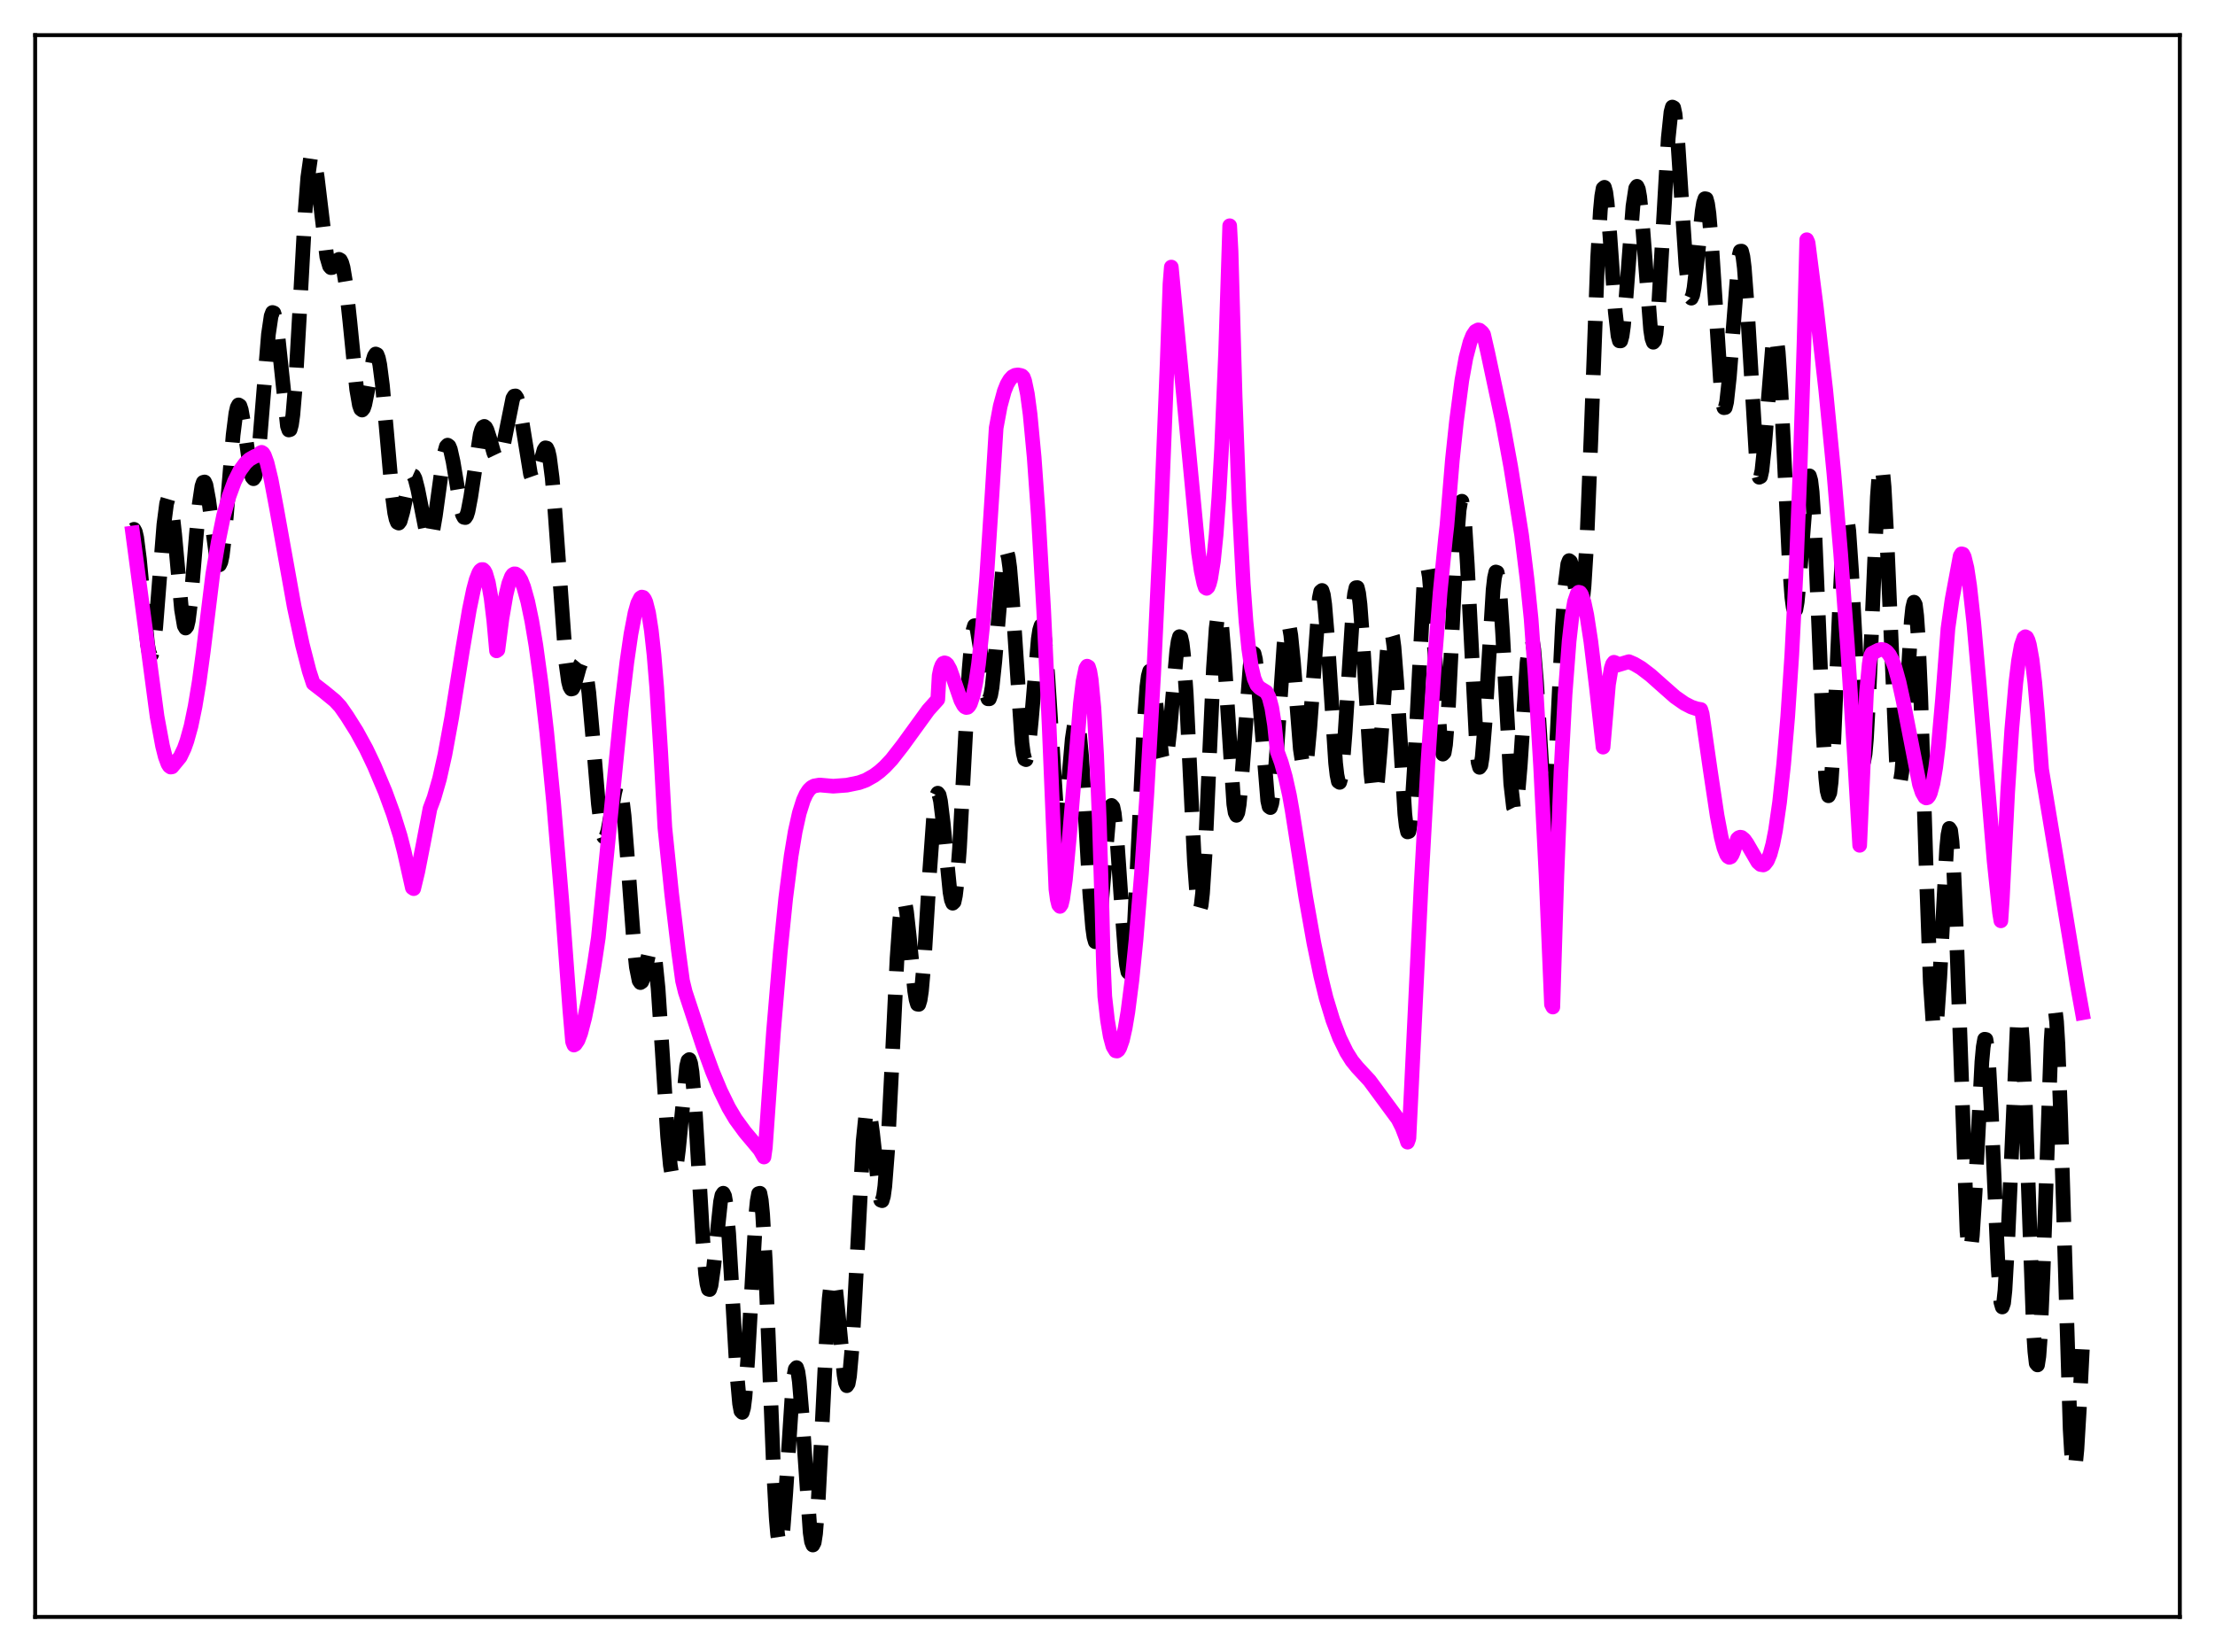 <?xml version="1.0" encoding="utf-8" standalone="no"?>
<!DOCTYPE svg PUBLIC "-//W3C//DTD SVG 1.1//EN"
  "http://www.w3.org/Graphics/SVG/1.1/DTD/svg11.dtd">
<svg xmlns:xlink="http://www.w3.org/1999/xlink" width="453.6pt" height="338.4pt" viewBox="0 0 453.6 338.4" xmlns="http://www.w3.org/2000/svg" version="1.1">
 <defs>
  <style type="text/css">*{stroke-linejoin: round; stroke-linecap: butt}</style>
 </defs>
 <g id="figure_1">
  <g id="patch_1">
   <path d="M 0 338.4 
L 453.6 338.4 
L 453.6 0 
L 0 0 
z
" style="fill: #ffffff"/>
  </g>
  <g id="axes_1">
   <g id="patch_2">
    <path d="M 7.2 331.2 
L 446.4 331.2 
L 446.4 7.2 
L 7.2 7.2 
z
" style="fill: #ffffff"/>
   </g>
   <g id="matplotlib.axis_1"/>
   <g id="matplotlib.axis_2"/>
   <g id="line2d_1">
    <path d="M 27.164 108.571 
L 27.442 108.422 
L 27.72 108.926 
L 27.998 110.131 
L 28.554 114.485 
L 30.222 131.991 
L 30.5 133.517 
L 30.778 134.23 
L 31.056 134.067 
L 31.334 133.02 
L 31.89 128.522 
L 32.725 117.901 
L 33.559 107.443 
L 34.115 103.16 
L 34.393 102.219 
L 34.671 102.147 
L 34.949 102.929 
L 35.227 104.503 
L 35.783 109.552 
L 37.173 124.88 
L 37.729 128.162 
L 38.007 128.648 
L 38.285 128.302 
L 38.563 127.138 
L 39.12 122.662 
L 40.232 109.287 
L 40.788 103.342 
L 41.344 99.609 
L 41.622 98.797 
L 41.9 98.723 
L 42.178 99.35 
L 42.734 102.371 
L 44.402 114.72 
L 44.68 115.544 
L 44.959 115.687 
L 45.237 115.102 
L 45.515 113.786 
L 46.071 109.172 
L 46.905 99.067 
L 47.739 89.105 
L 48.295 84.68 
L 48.573 83.452 
L 48.851 82.934 
L 49.129 83.113 
L 49.407 83.934 
L 49.963 87.097 
L 51.354 96.789 
L 51.632 97.74 
L 51.91 98.059 
L 52.188 97.676 
L 52.466 96.564 
L 53.022 92.26 
L 53.856 82.091 
L 54.968 68.493 
L 55.524 64.731 
L 55.802 64.006 
L 56.08 64.099 
L 56.358 64.988 
L 56.914 68.838 
L 58.861 87.267 
L 59.139 88.076 
L 59.417 87.998 
L 59.695 86.977 
L 59.973 85.005 
L 60.529 78.42 
L 61.363 63.845 
L 62.475 43.517 
L 63.031 36.329 
L 63.588 32.396 
L 63.866 31.728 
L 64.144 31.886 
L 64.422 32.793 
L 64.978 36.394 
L 66.924 52.617 
L 67.48 54.51 
L 67.758 54.826 
L 68.036 54.796 
L 68.592 54.084 
L 69.148 53.269 
L 69.426 53.118 
L 69.705 53.275 
L 69.983 53.816 
L 70.261 54.794 
L 70.817 58.108 
L 71.651 65.882 
L 73.041 79.77 
L 73.597 82.987 
L 73.875 83.776 
L 74.153 83.994 
L 74.431 83.663 
L 74.709 82.84 
L 75.265 80.095 
L 76.378 73.856 
L 76.656 72.94 
L 76.934 72.508 
L 77.212 72.633 
L 77.49 73.353 
L 77.768 74.675 
L 78.324 78.978 
L 79.158 88.306 
L 80.27 100.897 
L 80.826 105.058 
L 81.104 106.324 
L 81.382 107.014 
L 81.66 107.147 
L 81.939 106.77 
L 82.495 104.82 
L 83.885 98.33 
L 84.163 97.653 
L 84.441 97.365 
L 84.719 97.491 
L 84.997 98.029 
L 85.553 100.19 
L 87.499 110.045 
L 87.777 110.438 
L 88.056 110.367 
L 88.334 109.818 
L 88.612 108.807 
L 89.168 105.591 
L 90.836 93.469 
L 91.392 91.471 
L 91.67 91.18 
L 91.948 91.38 
L 92.226 92.042 
L 92.782 94.534 
L 94.451 104.51 
L 94.729 105.45 
L 95.007 105.966 
L 95.285 106.02 
L 95.563 105.602 
L 95.841 104.729 
L 96.397 101.813 
L 98.343 88.948 
L 98.621 88.018 
L 98.899 87.482 
L 99.177 87.336 
L 99.455 87.554 
L 99.733 88.086 
L 100.289 89.81 
L 101.124 92.745 
L 101.68 93.92 
L 101.958 94.07 
L 102.236 93.875 
L 102.514 93.329 
L 103.07 91.266 
L 105.016 81.607 
L 105.294 81.136 
L 105.572 81.096 
L 105.85 81.499 
L 106.128 82.331 
L 106.685 85.095 
L 108.631 97.087 
L 108.909 97.874 
L 109.187 98.257 
L 109.465 98.231 
L 109.743 97.828 
L 110.299 96.137 
L 111.411 92.136 
L 111.689 91.729 
L 111.967 91.789 
L 112.245 92.401 
L 112.523 93.619 
L 113.08 97.93 
L 113.636 104.501 
L 115.86 135.548 
L 116.416 139.585 
L 116.694 140.663 
L 116.972 141.139 
L 117.25 141.078 
L 117.528 140.571 
L 118.084 138.713 
L 118.64 136.687 
L 118.919 135.976 
L 119.197 135.638 
L 119.475 135.77 
L 119.753 136.445 
L 120.031 137.696 
L 120.587 141.887 
L 121.421 151.336 
L 122.533 164.643 
L 123.089 169.203 
L 123.367 170.62 
L 123.645 171.407 
L 123.923 171.568 
L 124.201 171.142 
L 124.479 170.207 
L 125.036 167.261 
L 125.87 162.387 
L 126.148 161.271 
L 126.426 160.643 
L 126.704 160.604 
L 126.982 161.224 
L 127.26 162.533 
L 127.816 167.133 
L 128.65 177.722 
L 129.762 192.795 
L 130.318 198.085 
L 130.874 200.864 
L 131.152 201.27 
L 131.431 201.08 
L 131.709 200.389 
L 132.265 198.044 
L 132.821 195.528 
L 133.099 194.649 
L 133.377 194.238 
L 133.655 194.428 
L 133.933 195.314 
L 134.211 196.949 
L 134.767 202.451 
L 135.601 214.994 
L 136.713 232.752 
L 137.269 238.661 
L 137.548 240.359 
L 137.826 241.127 
L 138.104 240.955 
L 138.382 239.889 
L 138.938 235.506 
L 140.606 218.405 
L 140.884 217.256 
L 141.162 217.036 
L 141.44 217.812 
L 141.718 219.592 
L 142.274 225.899 
L 143.108 239.935 
L 143.943 254.221 
L 144.499 260.947 
L 144.777 262.991 
L 145.055 264.056 
L 145.333 264.137 
L 145.611 263.294 
L 146.167 259.336 
L 147.557 246.145 
L 147.835 244.833 
L 148.113 244.411 
L 148.391 244.979 
L 148.669 246.575 
L 149.225 252.672 
L 150.06 266.823 
L 150.894 281.23 
L 151.45 287.501 
L 151.728 289.021 
L 152.006 289.311 
L 152.284 288.335 
L 152.562 286.134 
L 153.118 278.558 
L 154.786 248.805 
L 155.064 246 
L 155.342 244.492 
L 155.62 244.414 
L 155.899 245.827 
L 156.177 248.712 
L 156.733 258.43 
L 157.567 279.445 
L 158.401 300.733 
L 158.957 310.957 
L 159.235 314.198 
L 159.513 316.035 
L 159.791 316.447 
L 160.069 315.487 
L 160.347 313.286 
L 160.903 306.005 
L 162.294 284.503 
L 162.572 281.945 
L 162.85 280.459 
L 163.128 280.132 
L 163.406 280.981 
L 163.684 282.945 
L 164.24 289.635 
L 165.908 313.924 
L 166.186 315.78 
L 166.464 316.473 
L 166.742 315.925 
L 167.02 314.128 
L 167.576 307.108 
L 168.411 290.82 
L 169.245 274.005 
L 169.801 266.032 
L 170.079 263.571 
L 170.357 262.237 
L 170.635 262.025 
L 170.913 262.862 
L 171.191 264.615 
L 171.747 270.064 
L 172.859 281.653 
L 173.137 283.216 
L 173.415 283.842 
L 173.693 283.414 
L 173.971 281.878 
L 174.528 275.587 
L 175.084 265.809 
L 176.752 233.759 
L 177.308 228.345 
L 177.586 227.232 
L 177.864 227.169 
L 178.142 228.068 
L 178.698 232.127 
L 180.088 244.793 
L 180.366 245.838 
L 180.645 245.942 
L 180.923 245.003 
L 181.201 242.981 
L 181.757 235.828 
L 182.591 219.374 
L 183.703 196.249 
L 184.259 188.425 
L 184.537 186.015 
L 184.815 184.687 
L 185.093 184.425 
L 185.371 185.153 
L 185.649 186.744 
L 186.205 191.79 
L 187.318 203.019 
L 187.596 204.748 
L 187.874 205.687 
L 188.152 205.728 
L 188.43 204.815 
L 188.708 202.955 
L 189.264 196.687 
L 190.376 178.588 
L 191.21 166.999 
L 191.766 163.041 
L 192.044 162.469 
L 192.322 162.836 
L 192.6 164.069 
L 193.157 168.615 
L 194.547 182.759 
L 194.825 184.311 
L 195.103 185.009 
L 195.381 184.743 
L 195.659 183.456 
L 195.937 181.148 
L 196.493 173.746 
L 197.327 157.981 
L 198.439 137.389 
L 198.995 130.925 
L 199.274 129.071 
L 199.552 128.163 
L 199.83 128.154 
L 200.108 128.948 
L 200.664 132.357 
L 201.776 141.023 
L 202.054 142.404 
L 202.332 143.142 
L 202.61 143.138 
L 202.888 142.346 
L 203.166 140.768 
L 203.722 135.555 
L 205.391 115.683 
L 205.669 113.911 
L 205.947 113.029 
L 206.225 113.118 
L 206.503 114.204 
L 206.781 116.257 
L 207.337 122.873 
L 209.283 152.207 
L 209.561 154.331 
L 209.839 155.476 
L 210.117 155.604 
L 210.395 154.74 
L 210.673 152.962 
L 211.229 147.269 
L 212.62 130.873 
L 212.898 129.069 
L 213.176 128.175 
L 213.454 128.277 
L 213.732 129.403 
L 214.01 131.522 
L 214.566 138.339 
L 216.512 168.483 
L 216.79 170.687 
L 217.068 171.906 
L 217.346 172.109 
L 217.625 171.326 
L 217.903 169.647 
L 218.459 164.226 
L 219.571 151.374 
L 220.127 147.695 
L 220.405 147.183 
L 220.683 147.678 
L 220.961 149.197 
L 221.517 155.083 
L 222.351 168.82 
L 223.185 183.153 
L 223.742 189.921 
L 224.02 191.933 
L 224.298 192.904 
L 224.576 192.814 
L 224.854 191.708 
L 225.41 186.916 
L 227.078 167.258 
L 227.356 165.649 
L 227.634 164.976 
L 227.912 165.299 
L 228.19 166.618 
L 228.746 171.923 
L 229.58 184.008 
L 230.415 195.278 
L 230.693 197.686 
L 230.971 199.083 
L 231.249 199.337 
L 231.527 198.378 
L 231.805 196.2 
L 232.361 188.494 
L 233.195 171.197 
L 234.307 147.994 
L 234.863 140.625 
L 235.141 138.508 
L 235.419 137.477 
L 235.697 137.488 
L 235.975 138.435 
L 236.532 142.487 
L 237.922 154.853 
L 238.2 155.966 
L 238.478 156.271 
L 238.756 155.716 
L 239.034 154.316 
L 239.59 149.339 
L 240.98 133.295 
L 241.258 131.383 
L 241.536 130.406 
L 241.814 130.501 
L 242.092 131.745 
L 242.371 134.147 
L 242.927 142.138 
L 243.761 159.406 
L 244.595 176.562 
L 245.151 184.071 
L 245.429 185.957 
L 245.707 186.421 
L 245.985 185.42 
L 246.263 182.989 
L 246.819 174.348 
L 247.653 155.484 
L 248.488 136.953 
L 249.044 128.733 
L 249.322 126.477 
L 249.6 125.579 
L 249.878 126.038 
L 250.156 127.779 
L 250.712 134.488 
L 252.658 164.719 
L 252.936 166.433 
L 253.214 167.009 
L 253.492 166.441 
L 253.77 164.794 
L 254.326 158.835 
L 255.995 136.464 
L 256.273 134.607 
L 256.551 133.732 
L 256.829 133.885 
L 257.107 135.047 
L 257.663 140.03 
L 259.609 164.001 
L 259.887 165.226 
L 260.165 165.422 
L 260.443 164.564 
L 260.721 162.691 
L 261.278 156.355 
L 262.946 132.024 
L 263.224 129.66 
L 263.502 128.249 
L 263.78 127.859 
L 264.058 128.492 
L 264.336 130.092 
L 264.892 135.665 
L 266.282 153.417 
L 266.838 157.096 
L 267.117 157.493 
L 267.395 156.844 
L 267.673 155.167 
L 268.229 149.131 
L 270.175 122.509 
L 270.453 121.175 
L 270.731 120.942 
L 271.009 121.835 
L 271.287 123.809 
L 271.843 130.513 
L 273.512 156.289 
L 273.79 158.715 
L 274.068 160.067 
L 274.346 160.257 
L 274.624 159.267 
L 274.902 157.153 
L 275.458 150.101 
L 277.126 123.912 
L 277.404 121.59 
L 277.682 120.38 
L 277.96 120.356 
L 278.238 121.524 
L 278.516 123.818 
L 279.072 131.211 
L 280.741 158.364 
L 281.019 160.877 
L 281.297 162.3 
L 281.575 162.566 
L 281.853 161.678 
L 282.131 159.713 
L 282.687 153.188 
L 284.077 133.443 
L 284.355 131.065 
L 284.633 129.711 
L 284.911 129.489 
L 285.189 130.437 
L 285.468 132.518 
L 286.024 139.595 
L 287.692 166.746 
L 287.97 169.18 
L 288.248 170.406 
L 288.526 170.314 
L 288.804 168.872 
L 289.082 166.127 
L 289.638 157.291 
L 291.585 119.645 
L 291.863 117.26 
L 292.141 116.198 
L 292.419 116.489 
L 292.697 118.078 
L 293.253 124.562 
L 294.921 151.124 
L 295.199 153.418 
L 295.477 154.47 
L 295.755 154.177 
L 296.033 152.52 
L 296.589 145.446 
L 297.423 128.584 
L 298.258 111.619 
L 298.814 104.47 
L 299.092 102.842 
L 299.37 102.664 
L 299.648 103.951 
L 299.926 106.637 
L 300.482 115.553 
L 302.428 153.823 
L 302.706 156.186 
L 302.984 157.179 
L 303.262 156.779 
L 303.54 155.047 
L 304.097 148.219 
L 305.765 120.798 
L 306.043 118.373 
L 306.321 117.162 
L 306.599 117.251 
L 306.877 118.65 
L 307.155 121.288 
L 307.711 129.662 
L 309.379 160.52 
L 309.935 165.34 
L 310.214 165.909 
L 310.492 165.226 
L 310.77 163.369 
L 311.326 156.783 
L 312.716 135.718 
L 313.272 131.255 
L 313.55 130.678 
L 313.828 131.296 
L 314.106 133.087 
L 314.662 139.759 
L 316.609 170.757 
L 316.887 172.567 
L 317.165 173.124 
L 317.443 172.368 
L 317.721 170.315 
L 318.277 162.736 
L 319.111 145.727 
L 319.945 128.388 
L 320.501 120 
L 321.057 115.534 
L 321.335 114.829 
L 321.613 115.043 
L 321.891 116.022 
L 322.448 119.425 
L 323.004 123.042 
L 323.282 124.258 
L 323.56 124.746 
L 323.838 124.3 
L 324.116 122.766 
L 324.394 120.052 
L 324.95 111.057 
L 325.784 90.347 
L 327.174 52.802 
L 327.73 43.106 
L 328.008 40.171 
L 328.286 38.598 
L 328.564 38.364 
L 328.843 39.38 
L 329.121 41.498 
L 329.677 48.183 
L 330.789 63.898 
L 331.345 68.778 
L 331.623 69.82 
L 331.901 69.829 
L 332.179 68.811 
L 332.457 66.842 
L 333.013 60.629 
L 334.403 42.25 
L 334.96 38.575 
L 335.238 38.162 
L 335.516 38.753 
L 335.794 40.315 
L 336.35 45.912 
L 338.018 67.523 
L 338.296 69.327 
L 338.574 70.107 
L 338.852 69.779 
L 339.13 68.319 
L 339.686 62.247 
L 340.52 47.677 
L 341.633 28.286 
L 342.189 22.951 
L 342.467 21.927 
L 342.745 22.062 
L 343.023 23.325 
L 343.579 28.813 
L 344.413 41.647 
L 345.247 54.231 
L 345.803 59.5 
L 346.081 60.772 
L 346.359 61.076 
L 346.637 60.448 
L 346.915 58.983 
L 347.472 54.178 
L 348.584 43.236 
L 348.862 41.565 
L 349.14 40.697 
L 349.418 40.745 
L 349.696 41.768 
L 349.974 43.759 
L 350.53 50.339 
L 352.476 80.327 
L 352.754 82.448 
L 353.032 83.512 
L 353.311 83.473 
L 353.589 82.351 
L 354.145 77.264 
L 356.091 52.604 
L 356.369 51.465 
L 356.647 51.438 
L 356.925 52.559 
L 357.203 54.794 
L 357.759 62.161 
L 359.706 94.574 
L 359.984 96.731 
L 360.262 97.759 
L 360.54 97.627 
L 360.818 96.384 
L 361.374 91.095 
L 363.042 70.325 
L 363.32 68.973 
L 363.598 68.771 
L 363.876 69.795 
L 364.154 72.052 
L 364.71 79.926 
L 365.544 97.241 
L 366.379 114.513 
L 366.935 122.257 
L 367.213 124.396 
L 367.491 125.262 
L 367.769 124.866 
L 368.047 123.296 
L 368.603 117.358 
L 369.993 99.491 
L 370.271 97.869 
L 370.549 97.471 
L 370.827 98.423 
L 371.105 100.768 
L 371.661 109.392 
L 372.496 129.222 
L 373.33 149.791 
L 373.886 159.295 
L 374.164 161.953 
L 374.442 163.001 
L 374.72 162.389 
L 374.998 160.158 
L 375.554 151.463 
L 376.666 125.436 
L 377.222 114.049 
L 377.778 107.32 
L 378.057 106.21 
L 378.335 106.703 
L 378.613 108.75 
L 379.169 116.874 
L 381.115 154.058 
L 381.393 155.809 
L 381.671 155.943 
L 381.949 154.42 
L 382.227 151.298 
L 382.783 140.981 
L 384.452 101.761 
L 384.73 98.014 
L 385.008 95.86 
L 385.286 95.426 
L 385.564 96.746 
L 385.842 99.753 
L 386.398 110.083 
L 388.344 155.826 
L 388.622 158.801 
L 388.9 160.188 
L 389.178 159.967 
L 389.456 158.22 
L 390.012 150.973 
L 391.403 127.12 
L 391.681 124.492 
L 391.959 123.342 
L 392.237 123.855 
L 392.515 126.121 
L 392.793 130.128 
L 393.349 142.802 
L 394.461 178.349 
L 395.295 201.319 
L 395.851 209.523 
L 396.129 210.934 
L 396.407 210.536 
L 396.686 208.454 
L 397.242 200.224 
L 398.632 173.918 
L 398.91 171.014 
L 399.188 169.683 
L 399.466 170.107 
L 399.744 172.363 
L 400.022 176.419 
L 400.578 189.294 
L 402.803 252.218 
L 403.081 255.138 
L 403.359 256.212 
L 403.637 255.479 
L 403.915 253.081 
L 404.471 244.339 
L 405.861 217.476 
L 406.139 214.434 
L 406.417 212.868 
L 406.695 212.911 
L 406.973 214.588 
L 407.251 217.821 
L 407.807 228.138 
L 409.198 259.916 
L 409.754 266.754 
L 410.032 267.716 
L 410.31 266.892 
L 410.588 264.312 
L 411.144 254.531 
L 413.09 210.391 
L 413.368 208.324 
L 413.646 208.18 
L 413.924 210.003 
L 414.202 213.722 
L 414.758 225.994 
L 416.427 272.485 
L 416.705 276.841 
L 416.983 279.26 
L 417.261 279.585 
L 417.539 277.782 
L 417.817 273.94 
L 418.373 261.109 
L 420.041 213.148 
L 420.319 208.913 
L 420.597 206.764 
L 420.875 206.863 
L 421.154 209.244 
L 421.432 213.812 
L 421.988 228.538 
L 423.934 292.77 
L 424.212 297.495 
L 424.49 300.229 
L 424.768 300.948 
L 425.046 299.76 
L 425.324 296.889 
L 425.88 287.519 
L 426.436 276.386 
L 426.436 276.386 
" clip-path="url(#pb8e1737c7f)" style="fill: none; stroke-dasharray: 11.1,4.8; stroke-dashoffset: 0; stroke: #000000; stroke-width: 3"/>
   </g>
   <g id="line2d_2">
    <path d="M 27.164 109.177 
L 32.168 146.771 
L 33.281 152.771 
L 33.837 154.989 
L 34.393 156.485 
L 34.671 156.921 
L 34.949 157.125 
L 35.227 157.078 
L 36.895 155.055 
L 37.729 153.297 
L 38.285 151.734 
L 39.12 148.718 
L 39.954 144.688 
L 40.788 139.651 
L 41.622 133.517 
L 43.568 117.637 
L 44.68 111.066 
L 45.793 105.614 
L 46.905 101.637 
L 48.017 98.616 
L 49.129 96.399 
L 50.241 94.88 
L 51.076 94.099 
L 52.188 93.469 
L 53.022 93.218 
L 53.3 92.771 
L 53.578 92.65 
L 53.856 92.83 
L 54.134 93.275 
L 54.69 94.795 
L 55.524 98.25 
L 56.636 104.138 
L 60.251 124.286 
L 61.919 132.031 
L 63.309 137.428 
L 64.144 139.992 
L 66.368 141.707 
L 68.592 143.534 
L 69.705 144.734 
L 71.095 146.735 
L 73.041 149.836 
L 74.987 153.391 
L 76.656 156.896 
L 78.88 162.175 
L 80.548 166.73 
L 81.939 171.176 
L 82.773 174.403 
L 84.441 181.837 
L 84.719 182.026 
L 85.553 178.56 
L 86.665 172.908 
L 88.056 165.622 
L 88.89 163.396 
L 90.002 159.536 
L 91.114 154.574 
L 92.504 146.981 
L 94.729 133.06 
L 96.119 124.841 
L 96.953 120.82 
L 97.509 118.747 
L 98.065 117.317 
L 98.343 116.884 
L 98.621 116.667 
L 98.899 116.66 
L 99.177 116.923 
L 99.455 117.436 
L 100.011 119.34 
L 100.568 122.522 
L 101.124 127.131 
L 101.68 133.317 
L 101.958 133.12 
L 102.792 126.704 
L 103.626 121.844 
L 104.182 119.547 
L 104.738 118.091 
L 105.016 117.71 
L 105.294 117.543 
L 105.572 117.556 
L 106.128 117.923 
L 106.685 118.819 
L 107.241 120.222 
L 108.075 123.215 
L 108.909 127.216 
L 109.743 132.196 
L 110.855 140.307 
L 111.967 150.024 
L 113.358 164.286 
L 115.026 184.235 
L 116.694 206.899 
L 117.25 213.382 
L 117.528 214.063 
L 117.806 213.907 
L 118.362 213.088 
L 118.919 211.615 
L 119.753 208.425 
L 120.587 204.262 
L 121.699 197.604 
L 122.533 192.035 
L 124.201 175.535 
L 127.26 144.955 
L 128.372 135.638 
L 129.206 129.895 
L 130.04 125.547 
L 130.596 123.583 
L 131.152 122.486 
L 131.431 122.297 
L 131.709 122.367 
L 131.987 122.71 
L 132.265 123.343 
L 132.821 125.54 
L 133.377 129.091 
L 133.933 134.141 
L 134.489 140.842 
L 135.323 154.347 
L 136.157 169.538 
L 137.548 183.081 
L 138.938 194.766 
L 139.772 200.895 
L 140.328 203.175 
L 143.943 214.15 
L 145.889 219.473 
L 147.557 223.479 
L 149.225 226.887 
L 150.616 229.233 
L 152.562 231.895 
L 154.786 234.538 
L 155.62 235.547 
L 156.455 236.997 
L 156.733 235.039 
L 158.401 211.317 
L 159.791 194.939 
L 160.903 183.981 
L 162.015 175.308 
L 162.85 170.294 
L 163.684 166.546 
L 164.518 163.904 
L 165.074 162.674 
L 165.63 161.823 
L 166.186 161.284 
L 166.742 160.987 
L 167.854 160.793 
L 168.967 160.892 
L 170.635 161.038 
L 173.415 160.83 
L 175.918 160.314 
L 177.308 159.813 
L 178.976 158.876 
L 180.088 158.053 
L 181.201 157.058 
L 182.591 155.576 
L 184.815 152.726 
L 190.098 145.443 
L 192.044 143.274 
L 192.322 138.383 
L 192.6 137.053 
L 192.879 136.292 
L 193.157 135.873 
L 193.435 135.77 
L 193.713 135.855 
L 193.991 136.1 
L 194.547 137.105 
L 195.381 139.426 
L 196.771 143.449 
L 197.327 144.485 
L 197.605 144.793 
L 197.883 144.921 
L 198.161 144.875 
L 198.439 144.607 
L 198.717 144.136 
L 199.274 142.471 
L 199.83 139.794 
L 200.386 136.032 
L 201.22 128.347 
L 202.054 118.2 
L 203.166 101.117 
L 204 87.66 
L 204.834 83.185 
L 205.669 80.117 
L 206.225 78.729 
L 206.781 77.777 
L 207.337 77.163 
L 207.893 76.868 
L 208.449 76.792 
L 209.005 76.892 
L 209.283 76.992 
L 209.561 77.279 
L 209.839 78.027 
L 210.395 80.699 
L 210.951 84.862 
L 211.786 93.702 
L 212.62 105.417 
L 213.732 124.996 
L 214.844 148.523 
L 216.234 182.15 
L 216.512 184.211 
L 216.79 185.341 
L 217.068 185.662 
L 217.346 185.257 
L 217.625 184.11 
L 218.181 180.15 
L 219.015 171.188 
L 221.239 144.129 
L 221.795 139.571 
L 222.351 136.924 
L 222.629 136.453 
L 222.907 136.618 
L 223.185 137.524 
L 223.463 139.199 
L 224.02 145.02 
L 224.576 154.635 
L 225.132 168.365 
L 225.688 186.652 
L 225.966 197.644 
L 226.244 204.114 
L 226.8 208.972 
L 227.356 212.264 
L 227.912 214.33 
L 228.468 215.245 
L 228.746 215.289 
L 229.024 215.08 
L 229.302 214.623 
L 229.858 213.051 
L 230.415 210.587 
L 230.971 207.28 
L 231.805 200.781 
L 232.639 192.538 
L 233.751 178.997 
L 234.863 162.617 
L 236.254 138.043 
L 237.644 108.689 
L 239.034 73.923 
L 239.59 58.169 
L 239.868 54.701 
L 245.429 113.191 
L 245.985 116.936 
L 246.541 119.522 
L 246.819 120.342 
L 247.097 120.515 
L 247.375 120.259 
L 247.653 119.571 
L 247.931 118.508 
L 248.488 115.002 
L 249.044 109.547 
L 249.6 101.939 
L 250.156 91.974 
L 250.99 72.15 
L 251.824 46.239 
L 252.102 51.423 
L 252.936 81.208 
L 253.77 103.633 
L 254.605 119.664 
L 255.161 127.293 
L 255.717 132.869 
L 256.273 136.652 
L 256.829 138.993 
L 257.385 140.291 
L 257.941 140.889 
L 259.331 141.756 
L 259.887 142.844 
L 260.443 144.97 
L 261 148.5 
L 261.556 153.891 
L 262.39 156.174 
L 263.224 159.118 
L 264.058 162.866 
L 264.614 166.005 
L 267.395 183.758 
L 269.063 193.151 
L 270.453 199.858 
L 271.565 204.412 
L 272.955 208.978 
L 274.346 212.639 
L 275.736 215.489 
L 276.848 217.264 
L 277.96 218.636 
L 280.463 221.334 
L 286.302 229.25 
L 287.136 230.912 
L 287.97 233.081 
L 288.248 233.95 
L 288.526 233.178 
L 289.082 221.862 
L 291.028 181.231 
L 292.419 156.195 
L 293.809 135.131 
L 294.921 121.289 
L 296.033 110.092 
L 296.311 107.689 
L 297.423 94.231 
L 298.258 86.344 
L 299.37 77.87 
L 300.204 73.268 
L 301.038 70.086 
L 301.594 68.7 
L 302.15 67.87 
L 302.706 67.573 
L 302.984 67.619 
L 303.54 68.092 
L 303.818 68.516 
L 304.653 72.143 
L 307.711 86.513 
L 309.379 95.617 
L 311.604 109.587 
L 312.716 118.637 
L 313.55 126.783 
L 314.384 138.378 
L 315.496 157.06 
L 316.609 179.309 
L 317.721 205.73 
L 317.999 206.278 
L 318.833 179.184 
L 319.667 158.053 
L 320.501 142.286 
L 321.335 131.314 
L 321.891 126.378 
L 322.448 123.202 
L 323.004 121.585 
L 323.282 121.309 
L 323.56 121.367 
L 323.838 121.749 
L 324.394 123.348 
L 324.95 125.963 
L 325.784 131.399 
L 326.896 140.568 
L 328.286 153.038 
L 329.399 140.174 
L 329.955 136.884 
L 330.233 136.027 
L 330.511 135.655 
L 330.789 135.752 
L 331.067 136.277 
L 333.569 135.533 
L 334.681 136.012 
L 336.072 136.832 
L 338.018 138.316 
L 339.964 140.05 
L 343.023 142.75 
L 344.969 144.107 
L 346.359 144.82 
L 347.472 145.189 
L 348.306 145.332 
L 348.584 146.224 
L 350.252 157.829 
L 351.642 167.087 
L 352.476 171.484 
L 353.032 173.651 
L 353.589 175.071 
L 353.867 175.454 
L 354.145 175.62 
L 354.423 175.511 
L 354.701 175.112 
L 354.979 174.456 
L 355.813 171.825 
L 356.091 171.575 
L 356.369 171.482 
L 356.647 171.526 
L 357.203 171.98 
L 357.759 172.77 
L 359.984 176.597 
L 360.54 177.083 
L 361.096 177.172 
L 361.374 177.021 
L 361.93 176.305 
L 362.486 174.972 
L 363.042 172.915 
L 363.598 170.093 
L 364.432 164.327 
L 365.266 156.571 
L 366.101 146.755 
L 366.935 134.155 
L 367.769 117.814 
L 368.603 96.827 
L 369.437 70.341 
L 369.993 49.102 
L 370.271 49.718 
L 371.94 62.771 
L 373.886 79.89 
L 375.554 96.939 
L 376.944 113.371 
L 378.335 132.304 
L 379.725 154.212 
L 380.837 173.151 
L 382.227 141.997 
L 382.783 136.01 
L 383.061 134.411 
L 383.339 133.837 
L 384.73 133.14 
L 385.286 133.022 
L 385.842 133.114 
L 386.398 133.479 
L 386.954 134.162 
L 387.51 135.226 
L 388.066 136.725 
L 388.9 139.737 
L 389.734 143.538 
L 393.071 160.639 
L 393.627 162.327 
L 394.183 163.288 
L 394.461 163.45 
L 394.739 163.378 
L 395.017 163.054 
L 395.295 162.463 
L 395.851 160.424 
L 396.407 157.163 
L 396.964 152.576 
L 397.798 143.185 
L 398.91 128.77 
L 399.744 122.857 
L 401.412 113.893 
L 401.69 113.44 
L 401.968 113.509 
L 402.246 114.041 
L 402.803 116.32 
L 403.359 119.985 
L 404.193 127.492 
L 405.305 140.014 
L 408.363 176.388 
L 409.476 186.941 
L 409.754 188.617 
L 410.032 184.451 
L 411.144 162.257 
L 411.978 149.437 
L 412.812 139.868 
L 413.368 135.313 
L 413.924 132.231 
L 414.48 130.642 
L 414.758 130.422 
L 415.037 130.573 
L 415.315 131.126 
L 415.593 132.058 
L 416.149 135.137 
L 416.705 139.859 
L 417.261 146.279 
L 418.095 157.603 
L 420.875 174.335 
L 425.324 201.291 
L 426.436 207.445 
L 426.436 207.445 
" clip-path="url(#pb8e1737c7f)" style="fill: none; stroke: #ff00ff; stroke-width: 3; stroke-linecap: square"/>
   </g>
   <g id="patch_3">
    <path d="M 7.2 331.2 
L 7.2 7.2 
" style="fill: none; stroke: #000000; stroke-width: 0.8; stroke-linejoin: miter; stroke-linecap: square"/>
   </g>
   <g id="patch_4">
    <path d="M 446.4 331.2 
L 446.4 7.2 
" style="fill: none; stroke: #000000; stroke-width: 0.8; stroke-linejoin: miter; stroke-linecap: square"/>
   </g>
   <g id="patch_5">
    <path d="M 7.2 331.2 
L 446.4 331.2 
" style="fill: none; stroke: #000000; stroke-width: 0.8; stroke-linejoin: miter; stroke-linecap: square"/>
   </g>
   <g id="patch_6">
    <path d="M 7.2 7.2 
L 446.4 7.2 
" style="fill: none; stroke: #000000; stroke-width: 0.8; stroke-linejoin: miter; stroke-linecap: square"/>
   </g>
  </g>
 </g>
 <defs>
  <clipPath id="pb8e1737c7f">
   <rect x="7.2" y="7.2" width="439.2" height="324"/>
  </clipPath>
 </defs>
</svg>
